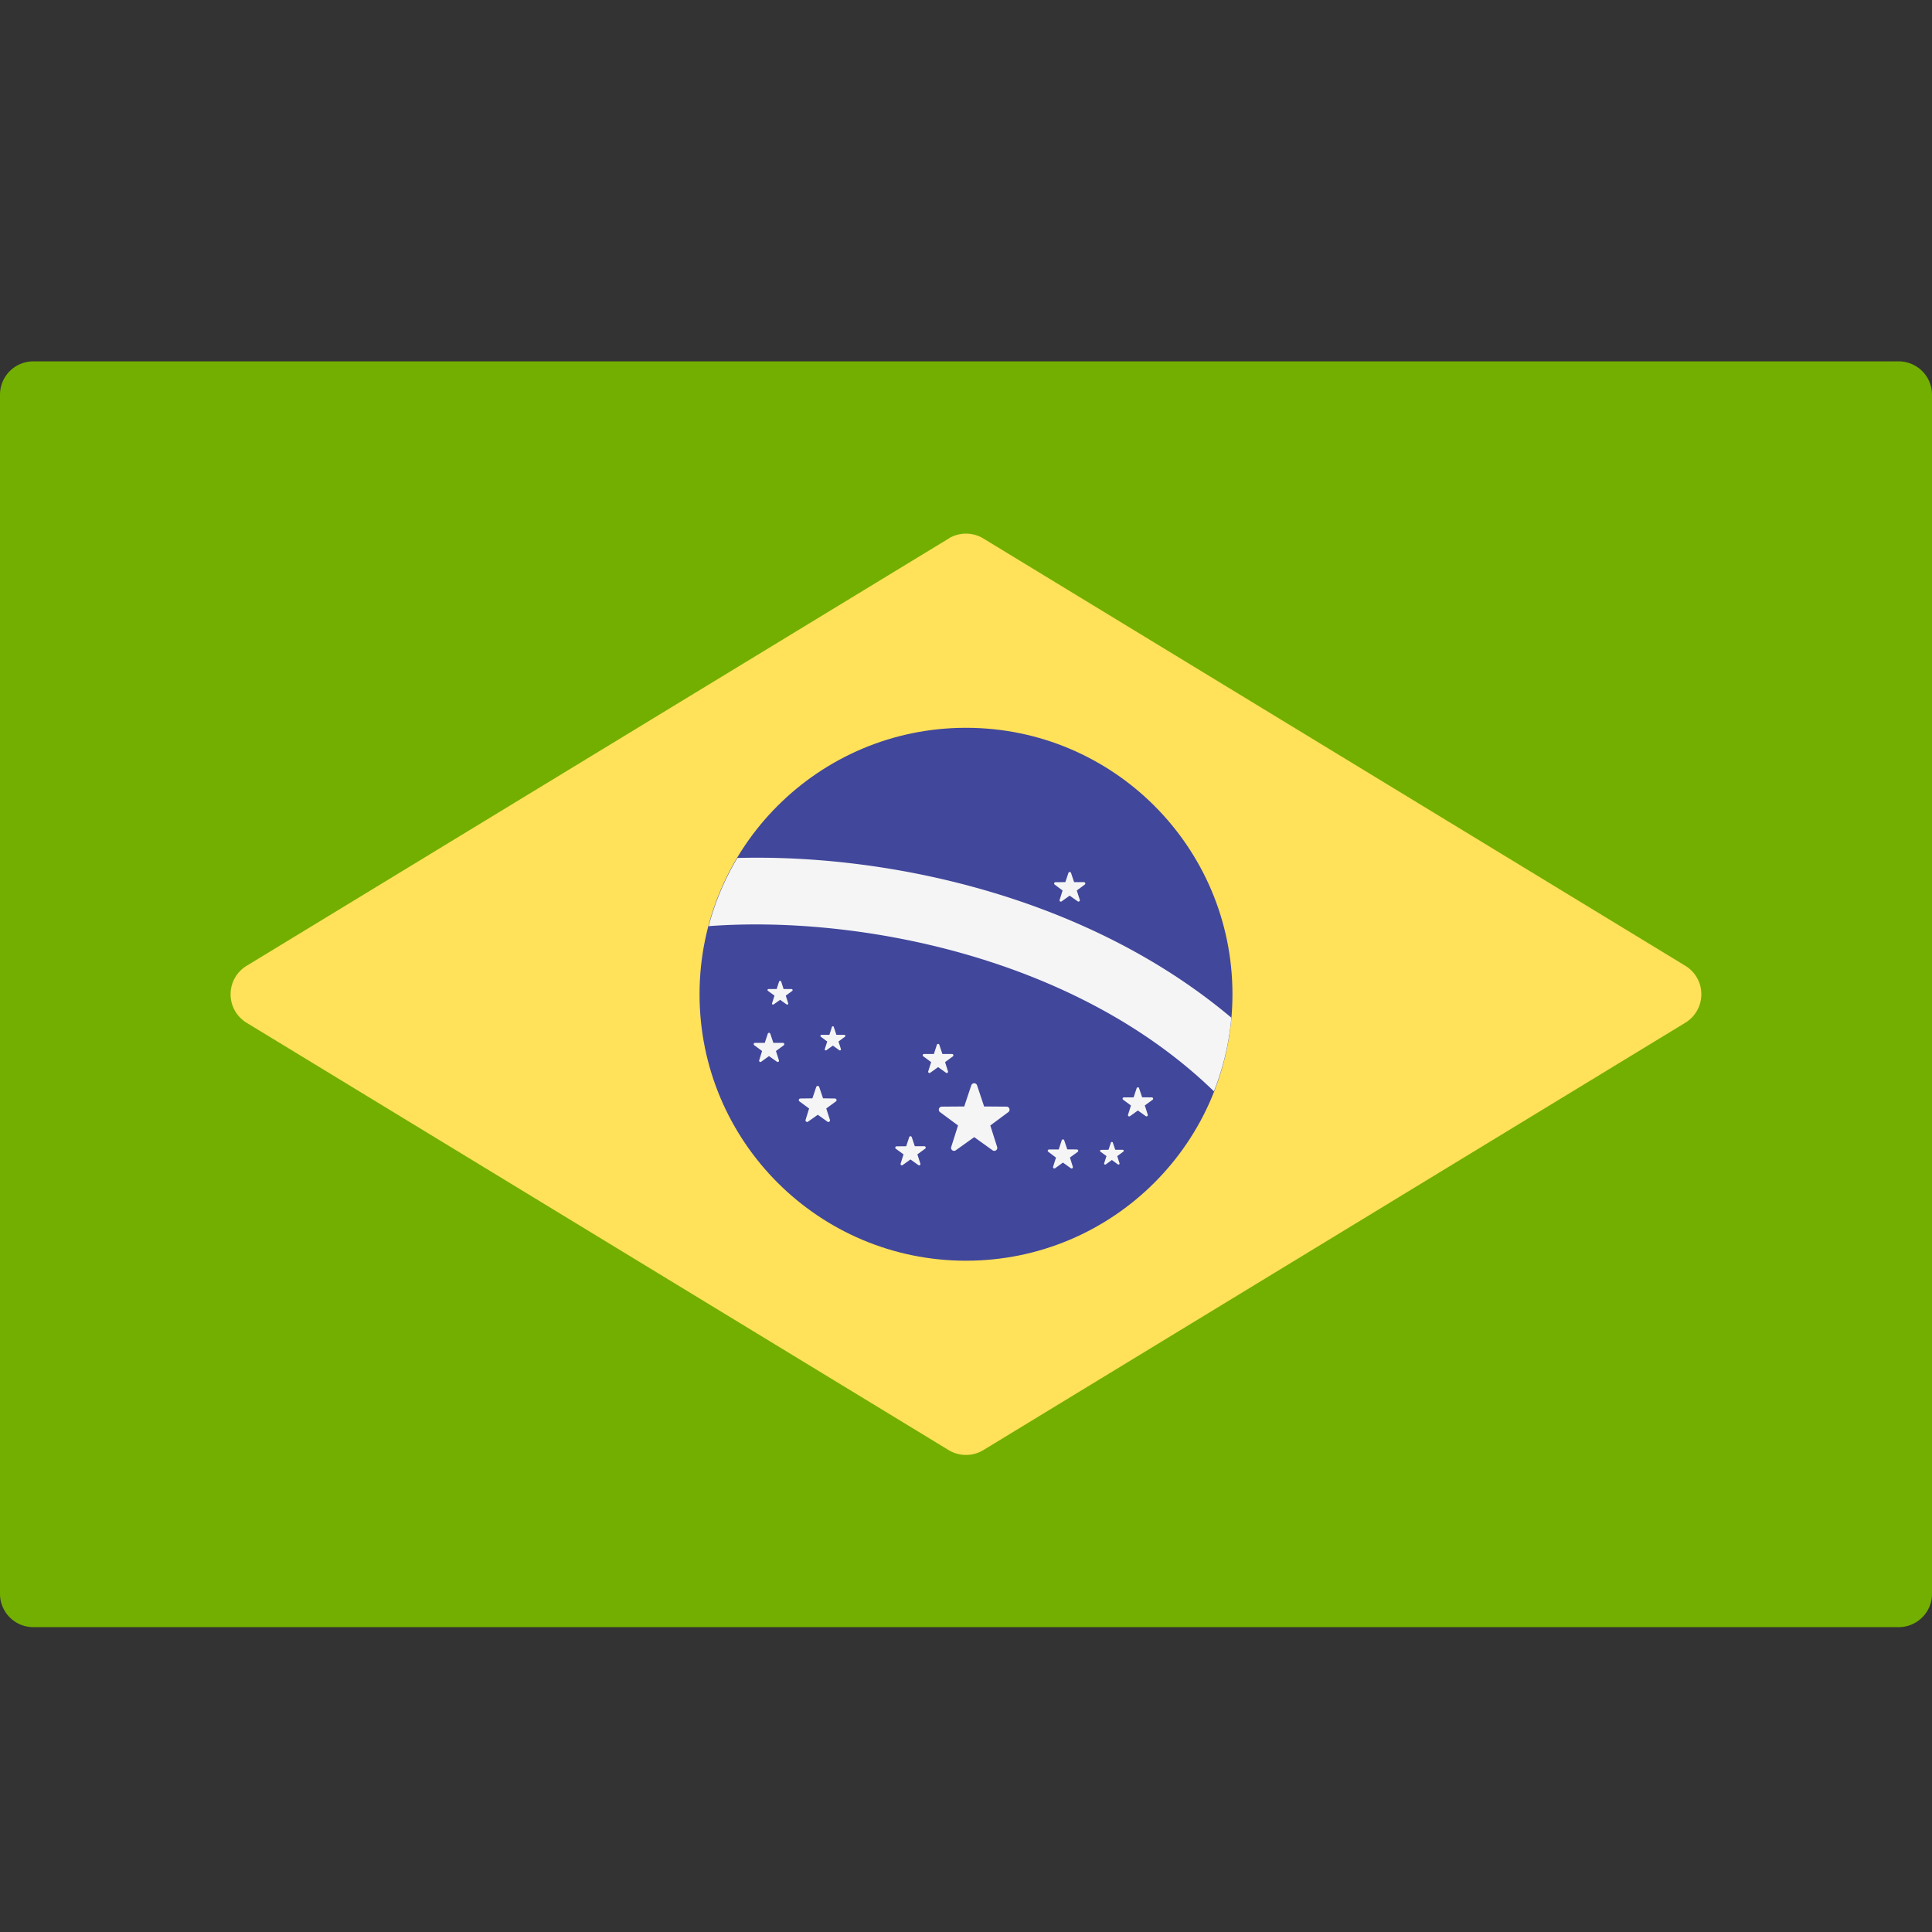 <svg viewBox="0 0 24 24" xmlns="http://www.w3.org/2000/svg" data-title="FlagBR" fill="none" stroke="none">
  <rect x="0" y="0" width="24" height="24" fill="#333333" stroke="none"/>
  <path fill="#73AF00" d="M23.586 20.213H.414A.414.414 0 0 1 0 19.8V4.903c0-.228.185-.414.414-.414h23.172c.229 0 .414.186.414.414V19.8a.414.414 0 0 1-.414.413Z"/>
  <path fill="#FFE15A" d="m11.785 6.69-8.722 5.308a.414.414 0 0 0 0 .707l8.722 5.309c.132.08.298.08.43 0l8.722-5.31a.414.414 0 0 0 0-.706l-8.722-5.309a.414.414 0 0 0-.43 0Z"/>
  <circle cx="12" cy="12.351" r="3.31" fill="#41479B"/>
  <path fill="#F5F5F5" d="M9.16 10.658a3.286 3.286 0 0 0-.357.847c1.835-.138 4.55.375 6.277 2.052.113-.288.188-.594.216-.915-1.784-1.502-4.25-2.035-6.137-1.984ZM12.137 13.481l.088.264.279.002c.036 0 .05.047.022.068l-.224.166.084.265a.037.037 0 0 1-.058.042l-.226-.162-.227.162a.037.037 0 0 1-.058-.042l.084-.265-.224-.166a.038.038 0 0 1 .022-.068l.279-.002.088-.264a.038.038 0 0 1 .071 0ZM13.22 14.165l.038.113.12.001c.015 0 .022.02.01.03l-.097.07.036.115a.016.016 0 0 1-.025.018l-.098-.07-.097.07c-.013.009-.03-.003-.025-.018l.036-.114-.096-.072c-.013-.009-.006-.029.01-.029h.12l.037-.114c.005-.015.026-.015.03 0ZM11.669 12.98l.038.113h.12c.015 0 .022.02.01.03l-.097.071.036.114a.016.016 0 0 1-.025.018l-.097-.07-.098.07c-.012.01-.03-.003-.025-.018l.036-.114-.096-.071a.016.016 0 0 1 .01-.03h.12l.037-.114c.005-.015.026-.015.031 0ZM9.569 12.841l.038.114h.12c.015 0 .021.02.009.03l-.097.071.037.115a.016.016 0 0 1-.025.018l-.098-.07-.097.07a.016.016 0 0 1-.025-.018l.036-.115-.096-.071a.016.016 0 0 1 .009-.03h.12l.038-.114c.005-.015.026-.015.03 0ZM11.326 14.125l.038.114h.12c.015.001.021.02.009.03l-.097.071.037.115a.016.016 0 0 1-.025.018l-.098-.07-.097.07c-.013.009-.03-.004-.025-.018l.036-.115-.096-.07c-.013-.01-.006-.03.01-.03l.119-.001.038-.114c.005-.014.026-.014.03 0ZM10.359 12.762l.031.093h.098c.013 0 .018.017.008.024l-.08.059.03.093a.013.013 0 0 1-.02.015l-.08-.057-.08.057a.013.013 0 0 1-.02-.015l.03-.093-.079-.059c-.01-.007-.005-.023.008-.024h.098l.03-.093a.013.013 0 0 1 .026 0ZM13.304 10.842l.039.116h.123c.015.001.022.021.01.03l-.1.074.038.117a.017.017 0 0 1-.026.018l-.1-.071-.1.071c-.012.01-.03-.003-.025-.018l.037-.117-.098-.073c-.013-.01-.007-.03.01-.03l.122-.001.039-.116a.017.017 0 0 1 .031 0ZM9.704 12.193l.03.093h.099c.012 0 .018.017.008.024l-.08.058.03.094a.013.013 0 0 1-.02.015l-.08-.057-.08.057a.013.013 0 0 1-.02-.015l.03-.094-.08-.058a.013.013 0 0 1 .009-.024h.098l.03-.093c.005-.012.022-.012.026 0ZM10.177 13.504l.047.14.149.002a.02.02 0 0 1 .011.036l-.12.088.046.142c.005.018-.015.033-.031.022l-.12-.086-.122.086a.02.02 0 0 1-.03-.022l.044-.142-.12-.088a.02.02 0 0 1 .013-.036l.148-.002.047-.14c.006-.019.032-.019.038 0ZM13.824 14.194l.03.089h.093c.012 0 .017.016.007.023l-.075.056.028.089c.004.011-.01.02-.02.014l-.075-.055-.076.055c-.01.007-.023-.003-.02-.014l.029-.09-.076-.055a.013.013 0 0 1 .008-.022l.093-.001.03-.089c.004-.011.02-.011.024 0ZM14.15 13.518l.038.113.12.001c.016 0 .022.02.01.03l-.097.07.037.115c.004.015-.013.027-.025.018l-.098-.07-.097.07c-.013.01-.03-.003-.025-.018l.036-.114-.097-.072a.016.016 0 0 1 .01-.029h.12l.038-.114c.005-.015.026-.015.03 0Z"/>
</svg>
